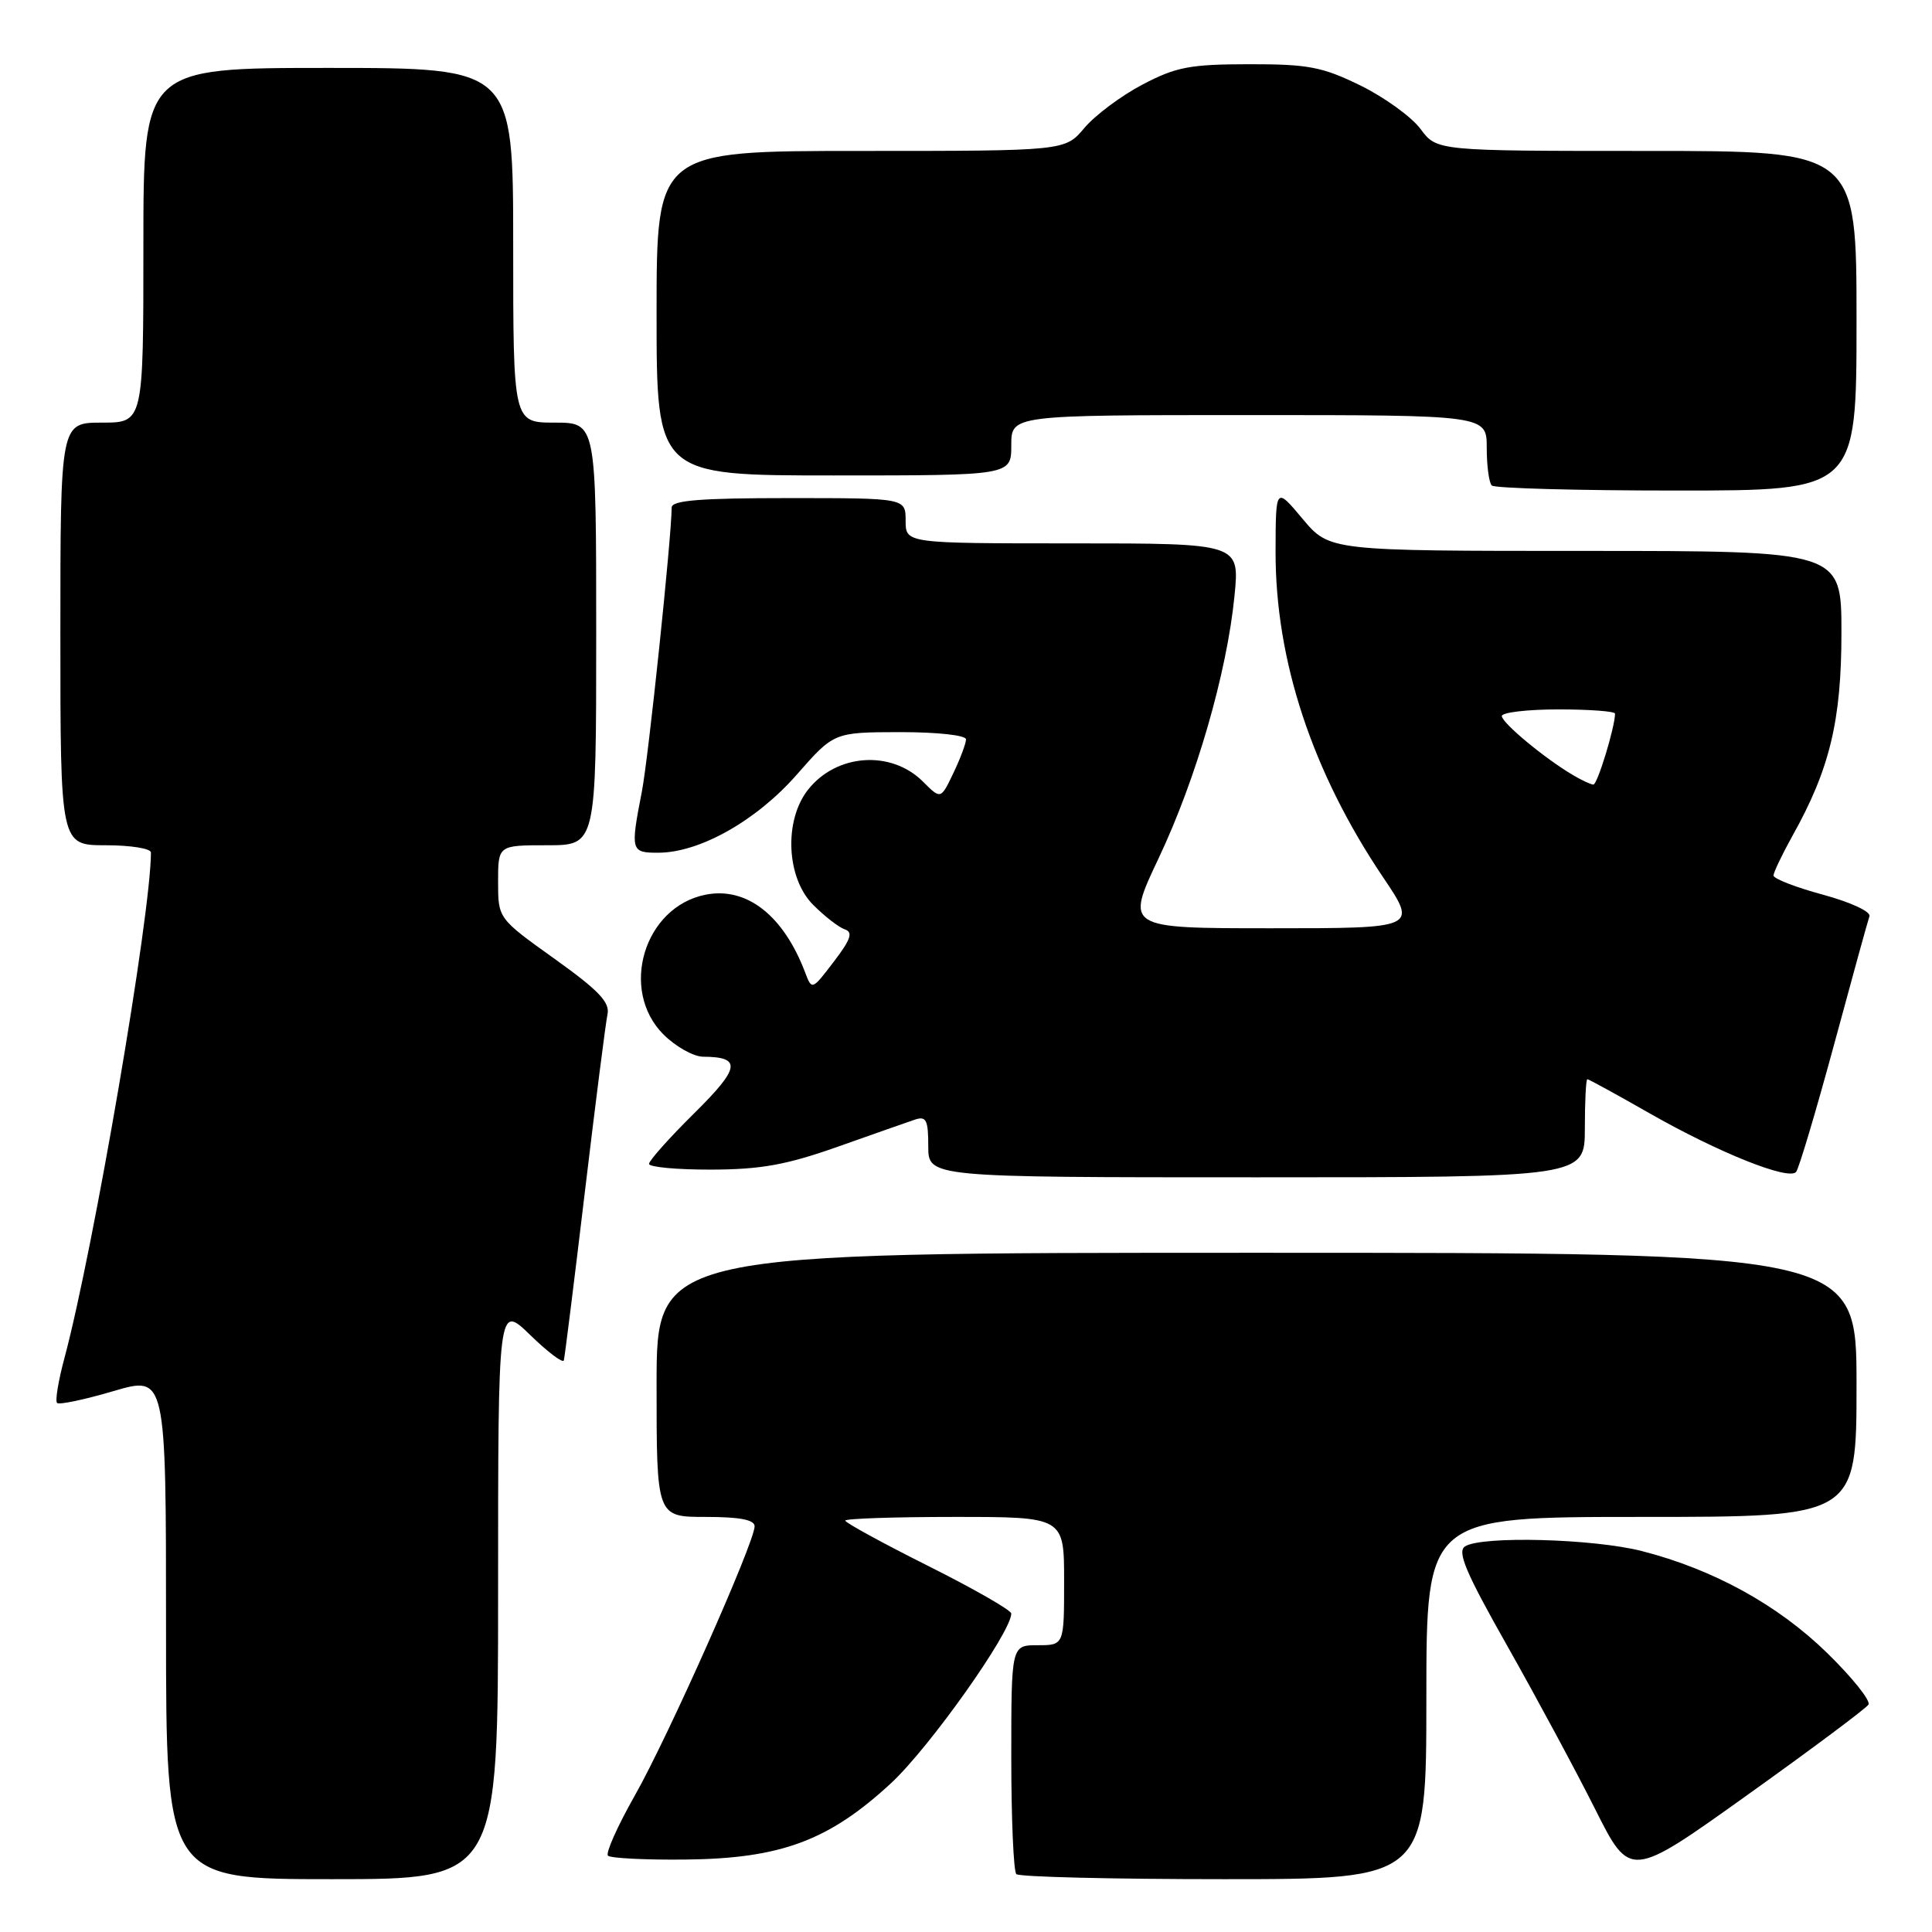 <?xml version="1.0" encoding="UTF-8" standalone="no"?>
<!DOCTYPE svg PUBLIC "-//W3C//DTD SVG 1.1//EN" "http://www.w3.org/Graphics/SVG/1.1/DTD/svg11.dtd" >
<svg xmlns="http://www.w3.org/2000/svg" xmlns:xlink="http://www.w3.org/1999/xlink" version="1.1" viewBox="0 0 256 256">
 <g >
 <path fill="currentColor"
d=" M 66.00 210.88 C 66.00 172.77 66.00 172.77 70.25 176.89 C 72.58 179.16 74.59 180.67 74.71 180.26 C 74.83 179.84 76.08 169.82 77.49 158.00 C 78.90 146.18 80.25 135.57 80.49 134.44 C 80.85 132.82 79.38 131.27 73.47 127.04 C 66.00 121.70 66.00 121.70 66.00 116.85 C 66.00 112.00 66.00 112.00 72.50 112.00 C 79.00 112.00 79.00 112.00 79.00 84.00 C 79.00 56.00 79.00 56.00 73.50 56.00 C 68.00 56.00 68.00 56.00 68.00 32.50 C 68.00 9.00 68.00 9.00 43.50 9.00 C 19.00 9.00 19.00 9.00 19.00 32.50 C 19.00 56.00 19.00 56.00 13.50 56.00 C 8.00 56.00 8.00 56.00 8.00 84.00 C 8.00 112.00 8.00 112.00 14.00 112.00 C 17.30 112.00 20.00 112.43 20.00 112.96 C 20.00 121.16 12.41 165.48 8.54 179.95 C 7.73 182.95 7.29 185.63 7.56 185.90 C 7.83 186.17 11.19 185.46 15.03 184.33 C 22.00 182.28 22.00 182.28 22.00 215.64 C 22.00 249.00 22.00 249.00 44.00 249.00 C 66.00 249.00 66.00 249.00 66.00 210.88 Z  M 189.00 225.00 C 189.00 201.00 189.00 201.00 217.50 201.00 C 246.00 201.00 246.00 201.00 246.00 183.50 C 246.00 166.00 246.00 166.00 166.50 166.00 C 87.00 166.00 87.00 166.00 87.00 183.50 C 87.00 201.00 87.00 201.00 93.50 201.00 C 98.04 201.00 100.00 201.38 99.99 202.25 C 99.97 204.41 88.52 230.16 84.13 237.89 C 81.83 241.95 80.22 245.55 80.56 245.89 C 80.90 246.22 85.52 246.46 90.84 246.40 C 103.45 246.27 109.83 243.90 118.07 236.28 C 123.17 231.55 134.00 216.27 134.00 213.80 C 134.00 213.37 129.05 210.53 123.00 207.50 C 116.95 204.47 112.00 201.76 112.00 201.49 C 112.00 201.22 118.53 201.00 126.50 201.00 C 141.00 201.00 141.00 201.00 141.00 209.50 C 141.00 218.00 141.00 218.00 137.50 218.00 C 134.00 218.00 134.00 218.00 134.00 232.83 C 134.00 240.99 134.30 247.97 134.67 248.33 C 135.03 248.70 147.41 249.00 162.17 249.00 C 189.00 249.00 189.00 249.00 189.00 225.00 Z  M 247.58 225.87 C 247.90 225.36 245.45 222.30 242.15 219.07 C 235.61 212.67 227.02 207.94 217.54 205.52 C 211.10 203.88 196.36 203.49 194.13 204.90 C 193.04 205.59 194.23 208.39 199.75 218.14 C 203.59 224.94 208.82 234.65 211.37 239.73 C 216.00 248.95 216.00 248.95 231.50 237.87 C 240.03 231.78 247.27 226.37 247.58 225.87 Z  M 210.00 149.50 C 210.00 145.93 210.15 143.00 210.33 143.00 C 210.51 143.00 214.22 145.03 218.58 147.52 C 227.70 152.72 237.00 156.45 237.99 155.29 C 238.36 154.86 240.61 147.30 243.00 138.50 C 245.38 129.70 247.50 122.01 247.71 121.41 C 247.92 120.80 245.23 119.55 241.55 118.55 C 237.95 117.58 235.00 116.43 235.00 116.01 C 235.00 115.60 236.13 113.24 237.50 110.77 C 242.45 101.93 244.00 95.49 244.00 83.84 C 244.00 73.00 244.00 73.00 210.08 73.00 C 176.17 73.00 176.17 73.00 172.60 68.75 C 169.04 64.50 169.04 64.50 169.02 73.09 C 168.99 87.51 173.87 102.29 183.27 116.25 C 187.82 123.00 187.82 123.00 168.47 123.00 C 149.13 123.00 149.13 123.00 153.53 113.71 C 158.51 103.19 162.57 89.15 163.58 78.93 C 164.26 72.00 164.26 72.00 142.13 72.00 C 120.00 72.00 120.00 72.00 120.00 69.00 C 120.00 66.00 120.00 66.00 104.50 66.00 C 92.77 66.00 89.00 66.30 89.00 67.25 C 88.98 71.22 85.93 100.36 85.05 104.89 C 83.52 112.76 83.58 113.00 87.25 112.99 C 92.73 112.97 100.23 108.74 105.58 102.64 C 110.50 97.03 110.50 97.03 119.25 97.01 C 124.22 97.01 128.00 97.42 128.00 97.97 C 128.00 98.50 127.25 100.51 126.33 102.43 C 124.66 105.93 124.66 105.93 122.31 103.58 C 118.08 99.35 110.83 99.86 107.06 104.65 C 103.85 108.74 104.19 116.35 107.76 119.91 C 109.28 121.43 111.16 122.89 111.95 123.15 C 113.06 123.52 112.73 124.49 110.48 127.43 C 107.60 131.21 107.58 131.22 106.69 128.87 C 103.82 121.30 98.95 117.48 93.50 118.55 C 85.34 120.16 82.02 131.18 87.92 137.08 C 89.53 138.68 91.89 140.01 93.17 140.02 C 98.31 140.05 98.09 141.48 91.98 147.52 C 88.69 150.77 86.00 153.79 86.00 154.22 C 86.00 154.65 89.71 154.99 94.25 154.98 C 100.84 154.96 104.21 154.35 111.00 151.95 C 115.67 150.29 120.29 148.68 121.25 148.35 C 122.73 147.86 123.00 148.41 123.00 151.88 C 123.00 156.00 123.00 156.00 166.50 156.00 C 210.00 156.00 210.00 156.00 210.00 149.50 Z  M 246.00 42.50 C 246.00 20.00 246.00 20.00 218.19 20.00 C 190.38 20.00 190.38 20.00 188.23 17.09 C 187.04 15.49 183.47 12.91 180.29 11.34 C 175.22 8.86 173.38 8.50 165.50 8.51 C 157.67 8.52 155.83 8.87 151.38 11.21 C 148.56 12.69 145.11 15.27 143.69 16.95 C 141.13 20.00 141.13 20.00 114.06 20.00 C 87.00 20.00 87.00 20.00 87.00 41.50 C 87.00 63.00 87.00 63.00 110.50 63.00 C 134.00 63.00 134.00 63.00 134.00 59.00 C 134.00 55.00 134.00 55.00 165.50 55.00 C 197.00 55.00 197.00 55.00 197.00 59.33 C 197.00 61.72 197.30 63.97 197.67 64.33 C 198.03 64.70 209.06 65.00 222.17 65.00 C 246.00 65.00 246.00 65.00 246.00 42.50 Z  M 208.44 102.71 C 204.71 100.52 199.00 95.78 199.00 94.88 C 199.00 94.40 202.38 94.00 206.50 94.00 C 210.62 94.00 214.00 94.25 214.00 94.56 C 214.00 96.32 211.66 103.99 211.13 103.96 C 210.78 103.95 209.57 103.38 208.44 102.71 Z "/>
</g>
</svg>